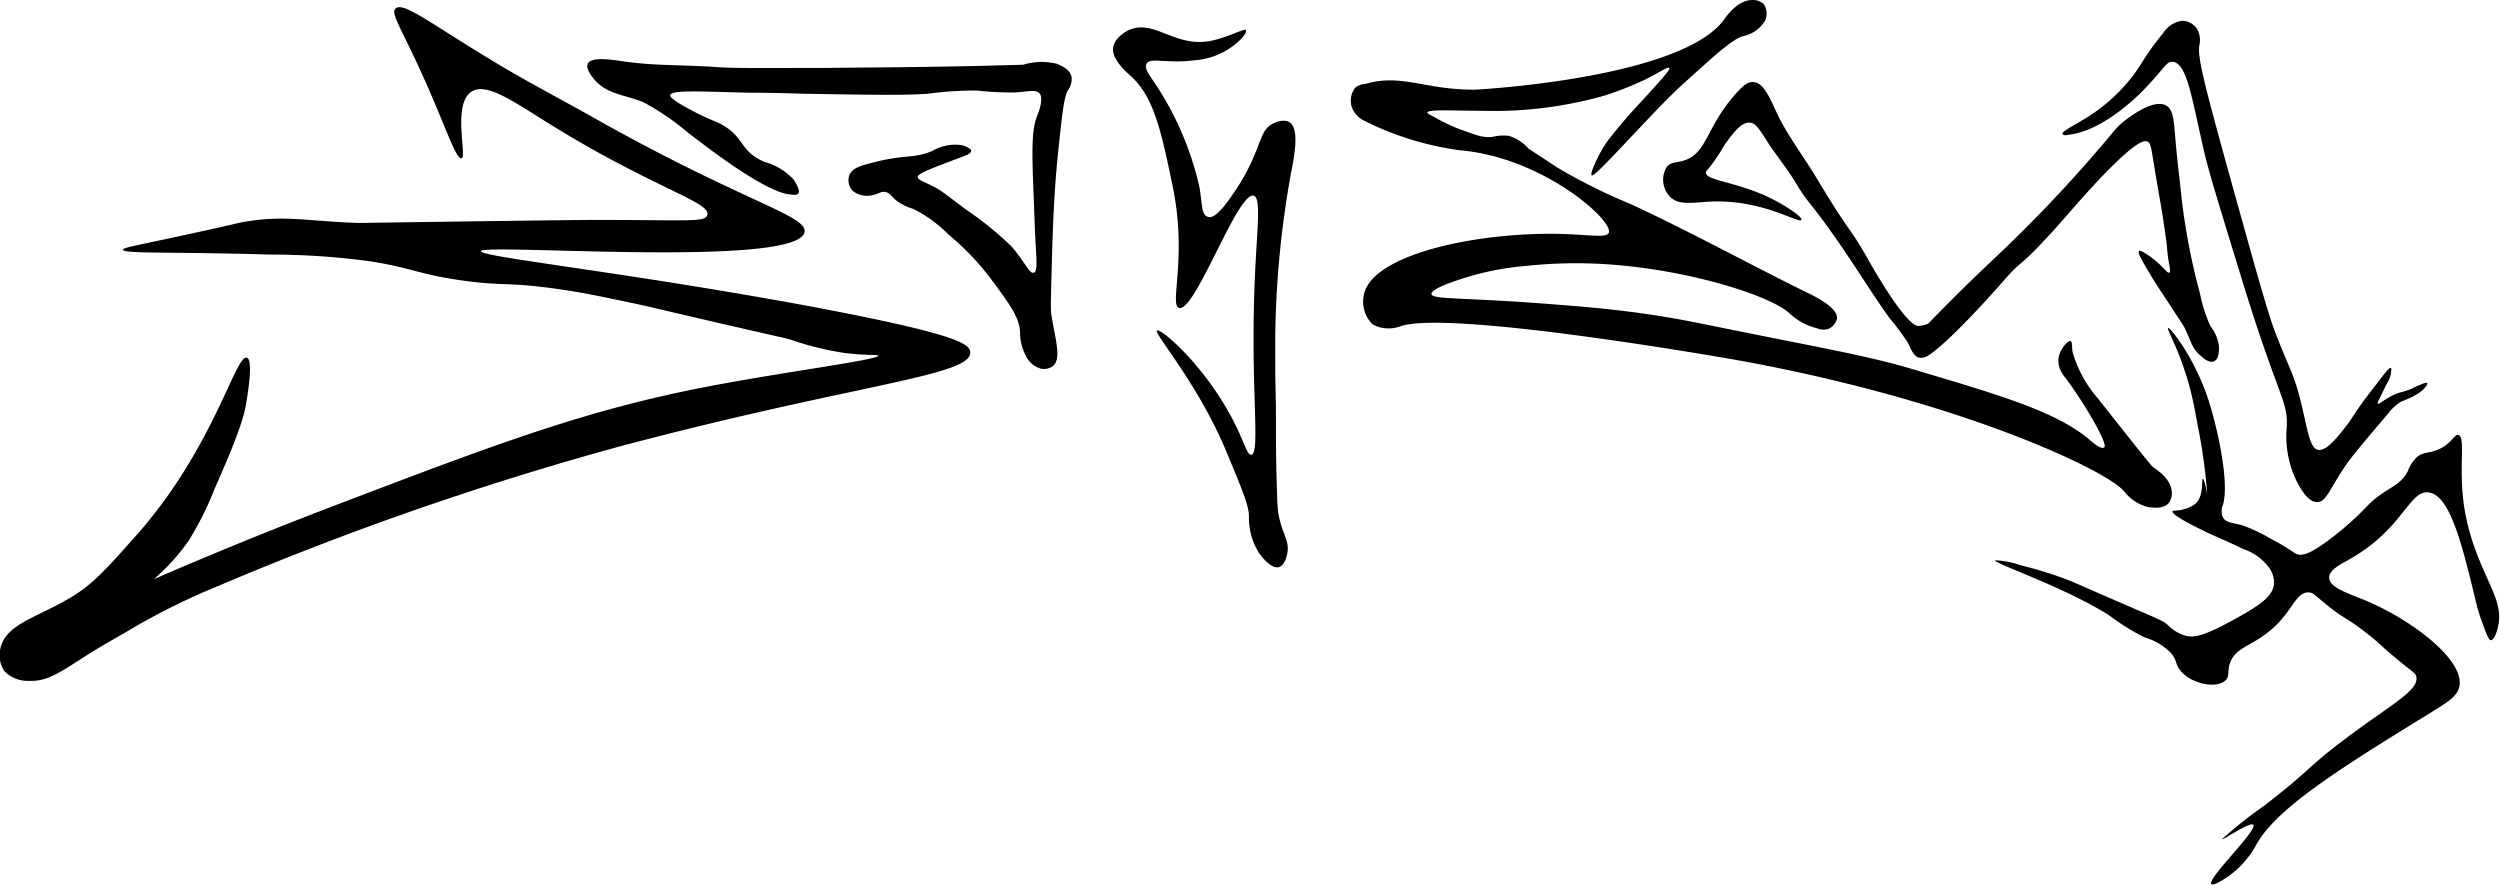 <svg xmlns="http://www.w3.org/2000/svg" viewBox="0 0 220.87 78.23"><defs><style>.cls-1{fill:black;}</style></defs><g id="Слой_2" data-name="Слой 2"><g id="Слой_1-2" data-name="Слой 1"><path class="cls-1" d="M13.59,51.17a18.51,18.51,0,0,0,3.09-3.42A28.75,28.75,0,0,0,19,43.09c2.3-5.16,2.6-6.58,2.74-7.41s.66-3.89.07-4.08c-1-.32-2.93,8-9.77,15.7-2.48,2.79-3.72,4.19-5.49,5.3-3.07,1.92-6,2.45-6.51,4.66a2.59,2.59,0,0,0,.32,2,2.81,2.81,0,0,0,2.17.89c1.72.09,2.87-.83,5.3-2.36,1.31-.83,2.68-1.57,4-2.36a59.91,59.91,0,0,1,7.4-3.64A278.93,278.93,0,0,1,54.72,39.45c20.77-5.52,31.11-6.22,31-8.32,0-.81-1.57-1.68-13.79-4-16.38-3.05-29.48-4.43-29.44-4.93,0-.74,28.05,1.53,28.59-1.71.25-1.46-5.35-2.62-18.47-10-3.11-1.76-6.3-3.4-9.36-5.28-5-3-7.63-5.1-8.3-4.46-.46.44.51,1.75,2.43,6,2,4.45,2.9,7.35,3.4,7.23s-.83-4.74.86-5.87c1.29-.87,3.67.82,6.72,2.72,9.35,5.82,14.47,7,14.13,8.17-.19.67-1.83.42-10.05.43-1,0-5.34.05-14,.17-6.82.09-6.45.11-7.23.08C27,19.51,25.1,19,21.59,19.6c-.59.09-.23.06-3.83.85-5.61,1.23-6.91,1.41-6.89,1.61,0,.38,4.41.17,12.93.43a65.65,65.65,0,0,1,8.94.6c3.77.6,4.21,1.15,8.17,1.7,3.58.49,3.84.13,7.91.68,2.32.31,4,.66,7.11,1.32,1.67.35,1.28.29,7.75,1.79,5.8,1.33,5.58,1.26,6.21,1.44a26,26,0,0,0,4.64,1.15c1.93.26,3,.13,3.06.26,0,.36-8.53,1.46-15.06,2.72C51.72,36.23,43.91,39.2,29.68,44.62,25.61,46.17,20.09,48.35,13.59,51.17Z"/><path class="cls-1" d="M85,12.83a4,4,0,0,0-2.64.51c-1.86.76-2.33.19-5.87,1.19-.54.16-1.22.37-1.45.94a1.36,1.36,0,0,0,.3,1.4,2.07,2.07,0,0,0,1.87.34c.48-.11.62-.32,1-.25s.55.36.89.68a4.41,4.41,0,0,0,1.58.81,11.91,11.91,0,0,1,3.15,2.3,23,23,0,0,1,3.7,3.87c1.68,2.26,2.52,3.39,2.59,4.72a4.41,4.41,0,0,0,.51,2.09A2.09,2.09,0,0,0,92,32.58a1.38,1.38,0,0,0,1-.22c.85-.64.18-2.56-.12-4.59-.09-.57,0-2.29.08-5.75.08-2.45.19-5.48.56-8.93.32-3,.48-4.56.85-5.15a1.6,1.6,0,0,0,.29-1.19c-.17-.7-1.06-1-1.27-1.11a5.62,5.62,0,0,0-3,.08L87,5.81c-2,.05-3.83.08-7.53.13L72.87,6c-5.26,0-7.88.05-9.66-.08-2.64-.19-5.3-.1-7.92-.47-1.22-.17-3-.48-3.36.17-.2.43.32,1.08.51,1.32,1.13,1.4,2.72,1.41,4.38,2.08a22.59,22.59,0,0,1,4,2.73c1.57,1.19,6.27,4.88,8.73,5.4.23,0,.83.18,1-.08s-.35-1.09-.43-1.2a5.42,5.42,0,0,0-2.59-1.57c-2.31-1-1.63-2.22-4.05-3.45A24.15,24.15,0,0,1,60,9.13c-.67-.43-.8-.59-.78-.72.1-.48,2.43-.33,6.87-.22.53,0,2,0,4.85.09,5.94.1,8.91.15,11.06,0A30.26,30.26,0,0,1,86.31,8a27.86,27.86,0,0,0,3.37.17c1.17-.08,1.83-.29,2.17.09s0,1.48-.26,2.08c-.58,1.55-.36,4.23-.17,9.62.09,2.6.33,4-.08,4.13s-.73-.89-2-2.34a29.64,29.64,0,0,0-4-3.24c-1.53-1.14-2.27-1.75-2.81-2-.89-.46-1.47-.62-1.45-.89s.9-.64,4-1.79c.25-.09.73-.28.72-.51S85.11,12.85,85,12.83Z"/><path class="cls-1" d="M101.29,5.64c.31-.61,1.76,0,4.2-.31a6.46,6.46,0,0,0,4.27-2c.13-.16.41-.52.3-.68s-1.51.62-3,.94c-3.26.7-5.1-2-7.4-.9-.14.07-1.2.62-1.32,1.54s1,2,1.47,2.4c2.16,1.9,2.79,5,3.8,9.86,1.3,6.33-.33,10.46.56,10.71,1.41.42,5.19-10.32,6.59-9.91.65.19.33,2.61.14,6.48-.51,10.12.51,16.28-.35,16.41-.39.06-.62-1.22-1.75-3.32-2.56-4.78-6.29-7.9-6.59-7.66s3.63,4.68,6.13,10.68c1.3,3.15,2,4.72,2,5.73a5.91,5.91,0,0,0,.83,3.15c.06.09,1.05,1.57,1.83,1.34.51-.15.68-1,.72-1.15.25-1.16-.45-1.78-.77-3.53a12.87,12.87,0,0,1-.12-1.71c-.12-3.15-.1-6-.1-6.16,0-3.17-.08-3.52-.06-5.71A85.79,85.79,0,0,1,114,15.61c.31-1.63.88-4.24-.1-4.82-.57-.34-1.43.12-1.51.17-.86.47-.91,1.3-1.74,3.15a17.48,17.48,0,0,1-1.5,2.71c-.73,1.08-1.73,2.53-2.4,2.35s-.5-1.2-.81-2.76A27.4,27.4,0,0,0,101.79,7C101.53,6.61,101.09,6,101.29,5.64Z"/><path class="cls-1" d="M144.51,11.67c2.06-2.18,3.09-3.27,4.34-4.39,2.76-2.5,4.15-3.75,5.08-4.07a3,3,0,0,0,2-1.36,1.49,1.49,0,0,0-.11-1.49,1.37,1.37,0,0,0-1-.36c-1.32,0-2.31,1.46-2.55,1.79-3.43,4.6-18.12,5.83-20.11,6-1,.08-1.46.12-2,.13-4.28,0-6.38-1.43-9.51-.51a1.63,1.63,0,0,0-.89.31,1.81,1.81,0,0,0-.19,2.05,2.15,2.15,0,0,0,.95.89A26.67,26.67,0,0,0,129,13.28c7.25.61,13.53,6.17,13.14,7.27-.16.48-1.57.21-3.82.13-7.45-.27-17,1.7-17.81,5.3a2.82,2.82,0,0,0,.76,2.68,3,3,0,0,0,2.56.13c4.51-1.35,27.75,2.7,29.1,2.93,20,3.53,33.23,9.84,34.73,11.69a3.89,3.89,0,0,0,2.17,1.4c.2,0,1.27.24,1.78-.38a1.45,1.45,0,0,0,.26-1c-.08-1.12-1.24-1.87-1.66-2.17-.18-.13-1.76-2.13-4.92-6.13a10.54,10.54,0,0,1-2.17-4c-.09-.36,0-.89-.19-1s-1.06.79-1.08,1.72a2.27,2.27,0,0,0,.56,1.45c1.62,2.11,3.83,5.89,3.51,6.21s-1.47-.8-1.47-.8c-3-2.39-7.58-3.75-15.56-6.12-4-1.19-8.46-1.94-17.14-3.71-2.41-.49-4.45-.9-7.24-1.27-2.62-.35-4.81-.53-7-.7-3.53-.29-6.48-.42-6.48-.42-3.29-.17-4.51-.17-4.56-.51-.1-.58,3.39-1.57,3.7-1.66a25.21,25.21,0,0,1,4.69-.83,41.27,41.27,0,0,1,6.26-.19c7.46.34,15.23,2.74,17,4.4A5.42,5.42,0,0,0,160.52,29a1.42,1.42,0,0,0,1,.06,1.31,1.31,0,0,0,.77-.89c.16-1-2.13-2.08-2.78-2.39C154.34,23.24,149.27,20.43,144,18a49.37,49.37,0,0,1-6.45-3.22l-2.52-1.66A3.76,3.76,0,0,0,133.29,12a3.81,3.81,0,0,0-1.4.09c-.9.12-1.63-.21-3.07-.73a16.21,16.21,0,0,1-2.07-1c-.58-.29-.65-.36-.64-.41,0-.32,2.46-.16,4.85-.16a36,36,0,0,0,10.79-1.34A30.25,30.25,0,0,0,145.2,7.1c1.38-.68,2.16-1.24,2.28-1.1s-.68,1-2.32,2.81a46.92,46.92,0,0,0-3.07,3.56,9.75,9.75,0,0,0-.92,1.53c-.24.5-.71,1.47-.54,1.59S142.17,14.14,144.51,11.67Z"/><path class="cls-1" d="M159.14,19.42c-.16.4-3.37-1.81-8-1.61-1.54.07-2.83.38-3.62-.45a2.18,2.18,0,0,1-.29-2.58c.4-.54.95-.35,1.75-.67,1.89-.76,1.8-3,4.47-5.94.63-.69,1-.94,1.41-.92,1,0,1.56,1.57,2.29,3.09,1,1.95,2.31,3.66,3.42,5.52,3,5,2.74,4,4.44,7,0,0,3.36,6.08,4.53,5.94a4.22,4.22,0,0,0,.8-.19h0c.5-.52,1.26-1.3,2.2-2.24,2.47-2.46,3.4-3.27,4.79-4.62a123.61,123.61,0,0,0,9.19-9.88,7.33,7.33,0,0,1,1.74-1.61c.59-.4,2.17-1.45,3.11-.94.65.36.68,1.28.85,3.28.14,1.65.36,3.3.53,5A58.56,58.56,0,0,0,194.38,26a12.28,12.28,0,0,0,.92,2.83,3.7,3.7,0,0,1,.74,1.74c0,.15.07,1.11-.42,1.34s-1.07-.37-1.27-.55c-.73-.64-.78-1.25-1.34-2.39-.09-.18-.53-.84-1.4-2.17s-1.12-1.69-1.64-2.55c-.69-1.16-1.15-1.94-1-2.08s1.08.55,1.31.74c.88.69,1.2,1.26,1.37,1.18s0-.55-.12-1.44,0-.44-.23-1.95c-.23-1.79-.39-2.51-.86-5.29-.4-2.4-.39-2.76-.73-2.91s-1.18.17-3.92,3c-2.28,2.4-3.35,3.79-5.15,5.71-2.31,2.47-2,1.75-3.49,3.44,0,0-4.71,5.44-6.81,6.77a1.19,1.19,0,0,1-.74.19c-.51-.07-.77-.77-1.05-1.34a23.81,23.81,0,0,0-1.66-2.23c-1.55-2.16-2.63-4-4.53-6.74-2.55-3.67-2.52-3.16-3.73-5.18-.74-1.24-1.68-2.35-2.46-3.56s-1.05-1.7-1.63-1.73c-.74,0-1.41.9-2.2,2a16.84,16.84,0,0,1-1.34,2c-.22.25-.29.3-.29.42,0,.68,2.51.8,5.33,2.07C157.64,18.08,159.26,19.14,159.14,19.42Z"/><path class="cls-1" d="M183,11.87c2.84-.43,5.74-3.28,6.13-3.67,2.11-2.11,2.23-2.81,2.84-2.74,1.29.15,1.7,3.43,2.81,8.14.37,1.58,1.24,4.43,3,10.15,3.53,11.66,4.41,11.58,4.24,14.1a9,9,0,0,0,1,4.89c.33.58.92,1.62,1.69,1.62s1-.93,2.4-3.06c.55-.84,1.64-2.13,3.83-4.71a4.21,4.21,0,0,1,1.24-1.13,7.93,7.93,0,0,0,1.53-.74c.42-.3.81-.75.74-.86s-.32,0-1,.29c-1.21.63-1.35.34-2.46,1-.57.33-.84.59-.92.51s.26-.61.76-1.69a2.94,2.94,0,0,0,.39-.9c0-.13.11-.52,0-.57s-.46.37-1.12,1.25L208.9,35.3c-1.2,1.68-1.12,1.7-1.56,2.26-.89,1.14-1.82,2.33-2.56,2.18s-.93-1.9-1.5-4.22c-.6-2.47-1-2.85-2.33-6.32-.66-1.78-1.75-5.7-3.91-13.47C194.57,6.82,194.15,5,194.31,4a2,2,0,0,0-.22-1.47,1.64,1.64,0,0,0-1.28-.7,2.36,2.36,0,0,0-1.69,1.09c-1.43,1.7-1.82,2.62-2.65,3.73a15.22,15.22,0,0,1-3.76,3.51c-1.27.84-2.58,1.43-2.49,1.66S182.76,11.9,183,11.87Z"/><path class="cls-1" d="M204,52.34c-1.29-.08-1.41,1.9-3.86,3.7-1.5,1.11-2.69,1.27-3.13,2.56-.25.74,0,1.12-.38,1.5-.77.77-3,.36-4-.86-.47-.58-.26-.84-.79-1.5a5.36,5.36,0,0,0-2.4-1.44,20.2,20.2,0,0,1-3.12-1.95c-4.06-2.55-10.16-4.56-10.06-4.85a7.74,7.74,0,0,1,2.26.44,34.8,34.8,0,0,1,4,1.23c.48.18.66.26,3.17,1.36,5.1,2.22,5.32,2.25,5.8,2.66a3.62,3.62,0,0,0,1.7,1c.65.13,1.43,0,3.51-1.09,2.57-1.4,4.19-2.29,4.21-3.63a2.41,2.41,0,0,0-.41-1.28,4.75,4.75,0,0,0-2.32-1.69c-1.18-.57-1.86-.86-2.56-1.17-1.72-.78-3.79-1.85-3.68-2.15,0-.12.37,0,1-.19a2.89,2.89,0,0,0,1-.47c.82-.7.52-2.2.68-2.21s.36,1.32.38,1.32a48.1,48.1,0,0,0-.85-6.11c-.3-1.64-.46-2.45-.76-3.55-.88-3.14-2-4.91-1.85-5S193.73,31.36,195,35c.82,2.4,2,7.52,1.4,9.58a1.41,1.41,0,0,0,0,1.15c.27.45.86.46,1.65.66a14.4,14.4,0,0,1,2.59,1.22c2.17,1.14,2,1.35,2.56,1.4.34,0,1.05,0,3.87-2.35,2.32-2,1.89-2,3.31-3,1.11-.77,1.8-1,2.33-2a3.32,3.32,0,0,1,.86-1.31c.52-.41.9-.29,1.63-.55,1.38-.49,1.63-1.5,2-1.37.65.2,0,2.75.48,6.19a19.52,19.52,0,0,0,1,3.9c1.15,3.23,2.53,4.81,2,6.89,0,.09-.28,1.15-.61,1.15-.15,0-.29-.23-.7-1.37a16.88,16.88,0,0,1-.54-1.66c-1.27-5.29-2.3-9.56-4.13-10s-2.28,3.2-7.23,5.94c-.69.39-1.71.89-1.69,1.57,0,.89,1.78,1.41,3.35,2.07,3.93,1.68,8.45,5.07,8.17,7.41-.12,1-1.09,1.53-2.68,2.52-8,4.92-13.62,8.44-15.35,11.71a8.2,8.2,0,0,1-3.29,3.22c-.24.12-.52.23-.61.13-.41-.45,4.11-4.76,3.7-5.23-.27-.32-2.69,1.39-2.77,1.28a37.68,37.68,0,0,1,3.7-2.94c4-3.07,3.67-3.25,6.86-5.68,4.24-3.23,6.93-4.51,6.61-5.78-.06-.24-.18-.29-1.25-1.15-2.07-1.67-1.69-1.54-3.16-2.68-1.93-1.5-1.92-1.19-3.54-2.52C204.51,52.59,204.4,52.37,204,52.34Z"/></g></g></svg>